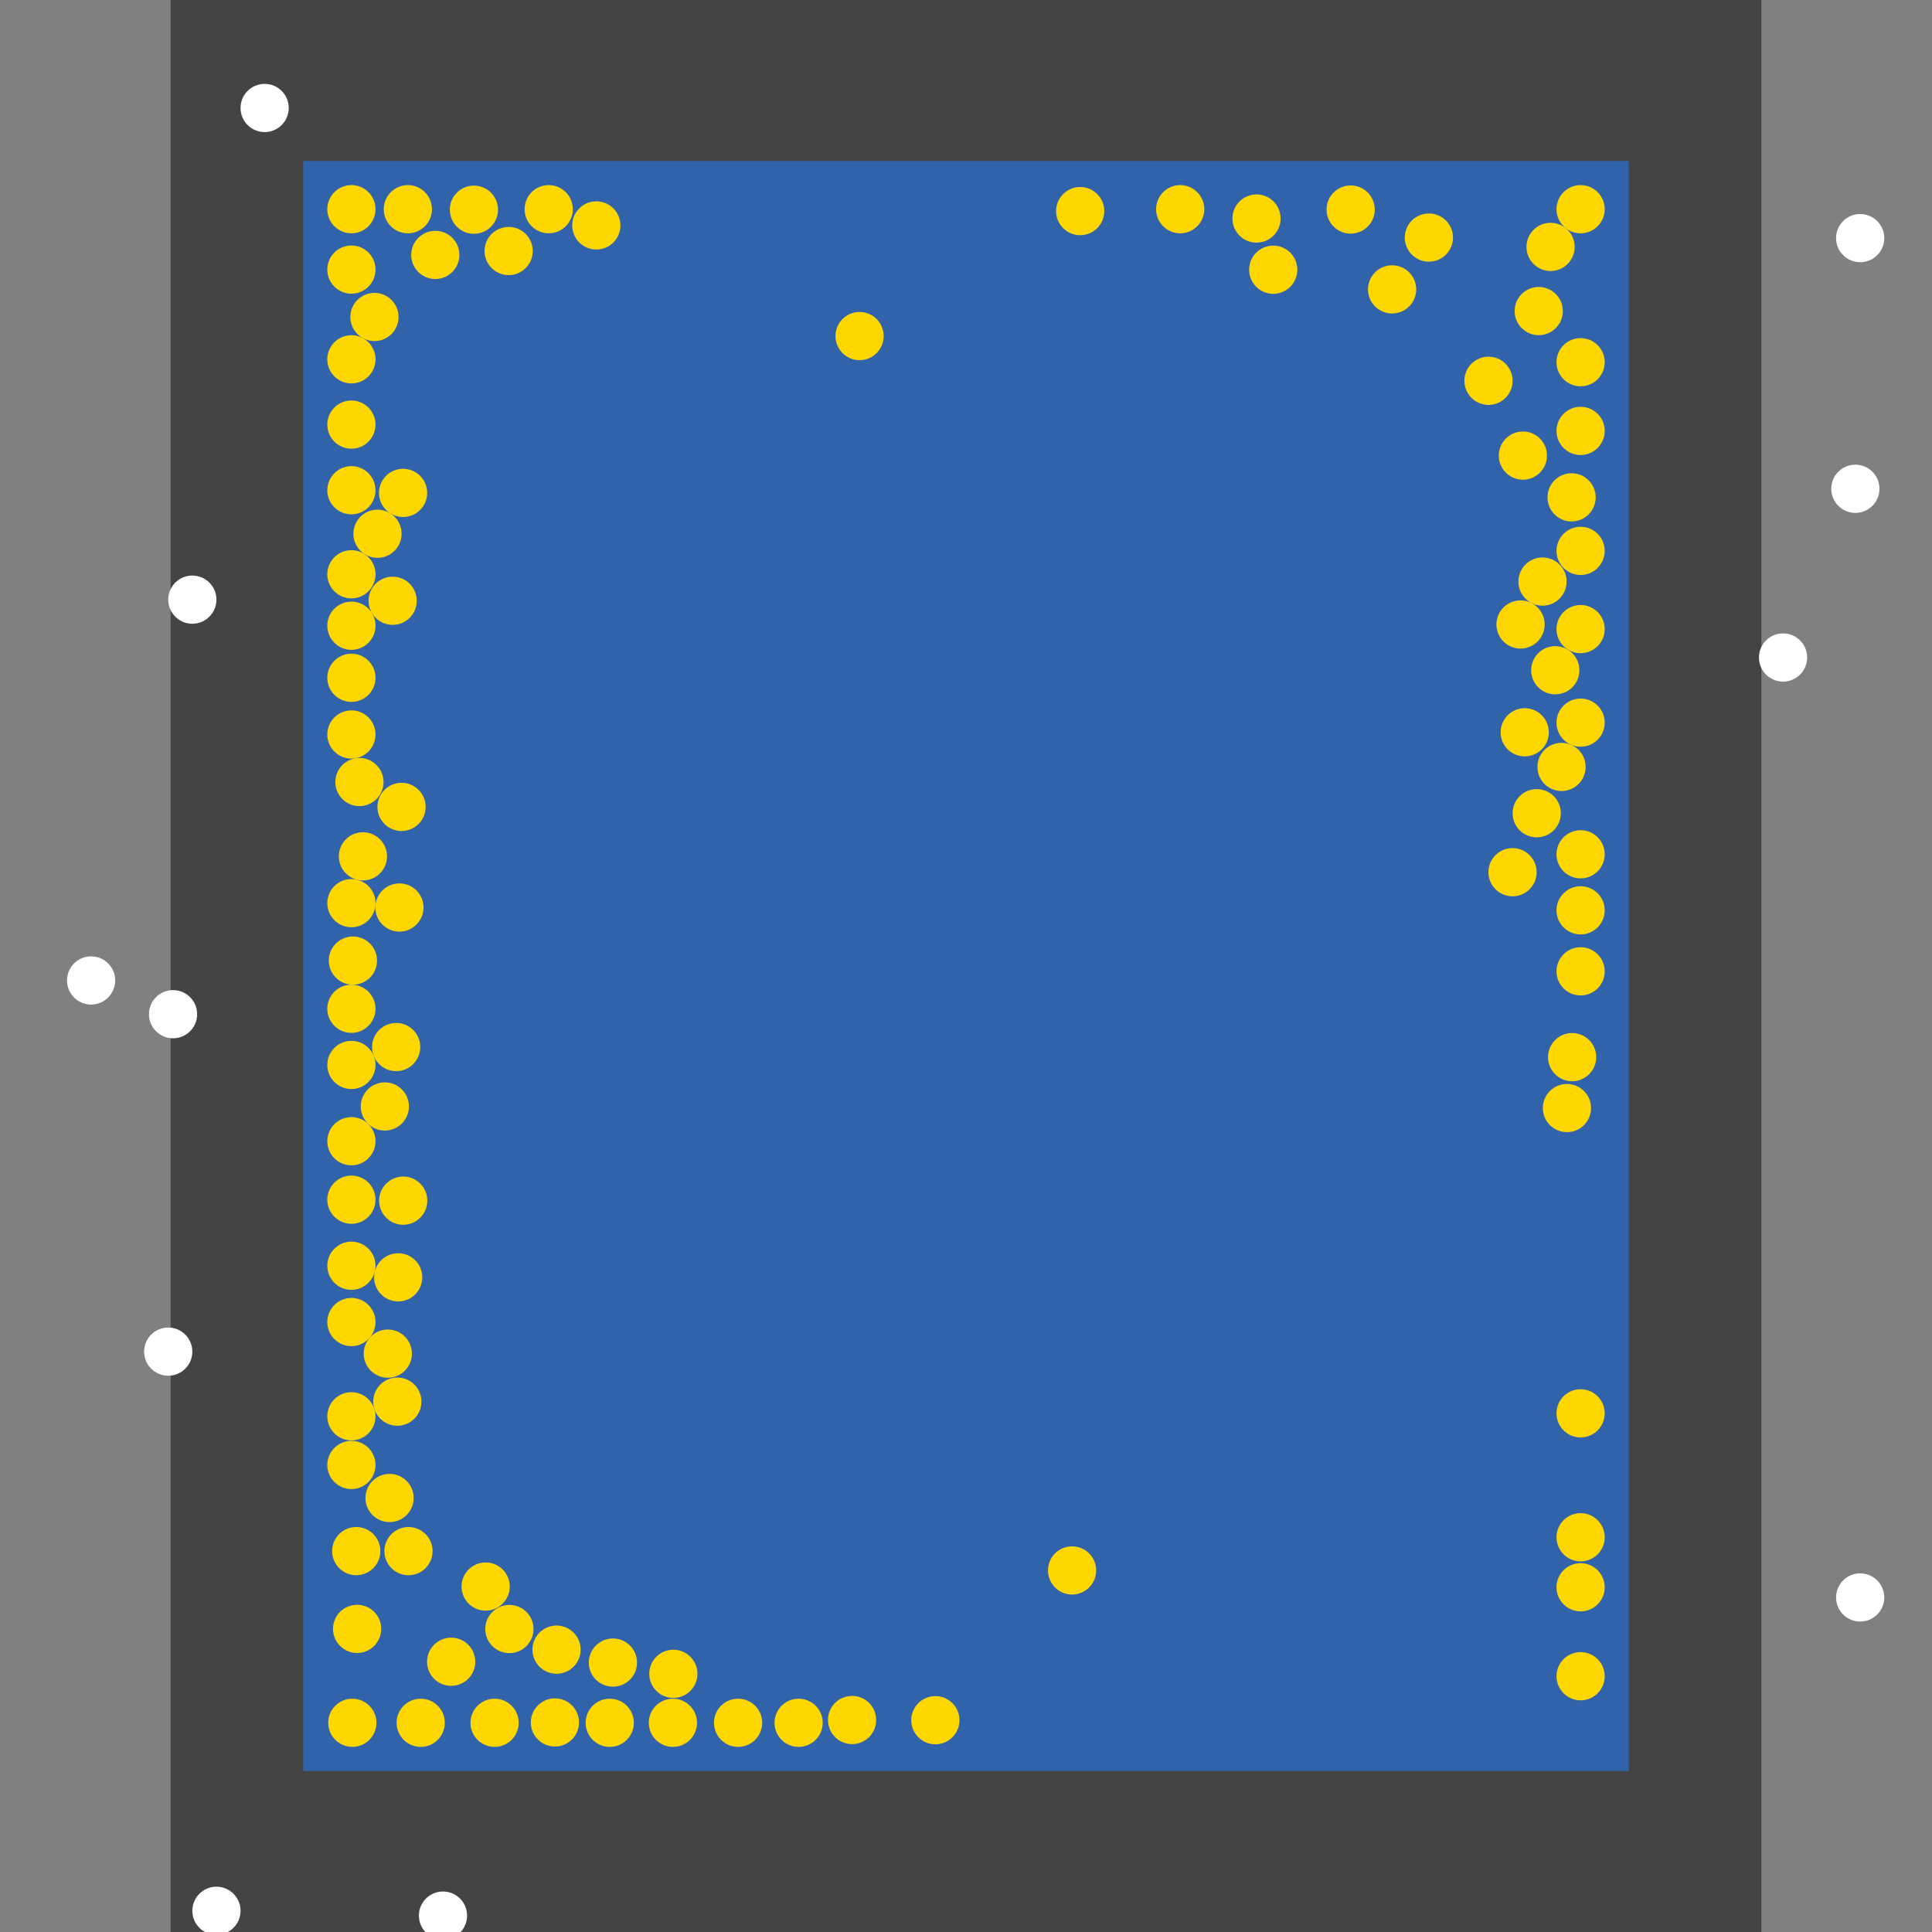 <?xml version="1.0" encoding="UTF-8"?>
<svg xmlns="http://www.w3.org/2000/svg" xmlns:xlink="http://www.w3.org/1999/xlink" width="512pt" height="512pt" viewBox="0 0 512 512" version="1.1">
<rect x="0" y="0" width="512" height="512" fill="#808080" stroke="none"/>
<g id="surface91">
<path style=" stroke:none;fill-rule:nonzero;fill:rgb(26.7%,26.7%,26.7%);fill-opacity:1;" d="M 45.223 0 L 466.777 0 L 466.777 512 L 45.223 512 Z M 45.223 0 "/>
<path style=" stroke:none;fill-rule:nonzero;fill:rgb(19.2%,38.8%,66.7%);fill-opacity:1;" d="M 80.352 42.668 L 431.648 42.668 L 431.648 469.332 L 80.352 469.332 Z M 80.352 42.668 "/>
<path style=" stroke:none;fill-rule:nonzero;fill:rgb(100%,100%,100%);fill-opacity:1;" d="M 123.785 507.656 C 123.785 511.184 120.926 514.043 117.398 514.043 C 113.871 514.043 111.012 511.184 111.012 507.656 C 111.012 504.129 113.871 501.27 117.398 501.27 C 120.926 501.27 123.785 504.129 123.785 507.656 "/>
<path style=" stroke:none;fill-rule:nonzero;fill:rgb(100%,100%,100%);fill-opacity:1;" d="M 52.246 268.773 C 52.246 272.301 49.387 275.16 45.859 275.16 C 42.332 275.16 39.473 272.301 39.473 268.773 C 39.473 265.246 42.332 262.387 45.859 262.387 C 49.387 262.387 52.246 265.246 52.246 268.773 "/>
<path style=" stroke:none;fill-rule:nonzero;fill:rgb(100%,100%,100%);fill-opacity:1;" d="M 499.352 423.344 C 499.352 426.871 496.492 429.73 492.965 429.73 C 489.438 429.73 486.578 426.871 486.578 423.344 C 486.578 419.816 489.438 416.957 492.965 416.957 C 496.492 416.957 499.352 419.816 499.352 423.344 "/>
<path style=" stroke:none;fill-rule:nonzero;fill:rgb(100%,100%,100%);fill-opacity:1;" d="M 478.914 174.242 C 478.914 177.773 476.055 180.633 472.527 180.633 C 469 180.633 466.141 177.773 466.141 174.242 C 466.141 170.715 469 167.855 472.527 167.855 C 476.055 167.855 478.914 170.715 478.914 174.242 "/>
<path style=" stroke:none;fill-rule:nonzero;fill:rgb(100%,100%,100%);fill-opacity:1;" d="M 30.531 259.832 C 30.531 263.359 27.672 266.219 24.145 266.219 C 20.617 266.219 17.758 263.359 17.758 259.832 C 17.758 256.305 20.617 253.445 24.145 253.445 C 27.672 253.445 30.531 256.305 30.531 259.832 "/>
<path style=" stroke:none;fill-rule:nonzero;fill:rgb(100%,100%,100%);fill-opacity:1;" d="M 63.746 506.379 C 63.746 509.906 60.883 512.766 57.355 512.766 C 53.828 512.766 50.969 509.906 50.969 506.379 C 50.969 502.852 53.828 499.992 57.355 499.992 C 60.883 499.992 63.746 502.852 63.746 506.379 "/>
<path style=" stroke:none;fill-rule:nonzero;fill:rgb(100%,100%,100%);fill-opacity:1;" d="M 76.52 28.613 C 76.52 32.141 73.66 35.004 70.133 35.004 C 66.605 35.004 63.746 32.141 63.746 28.613 C 63.746 25.086 66.605 22.227 70.133 22.227 C 73.66 22.227 76.52 25.086 76.52 28.613 "/>
<path style=" stroke:none;fill-rule:nonzero;fill:rgb(100%,100%,100%);fill-opacity:1;" d="M 57.355 158.914 C 57.355 162.441 54.496 165.301 50.969 165.301 C 47.441 165.301 44.582 162.441 44.582 158.914 C 44.582 155.387 47.441 152.527 50.969 152.527 C 54.496 152.527 57.355 155.387 57.355 158.914 "/>
<path style=" stroke:none;fill-rule:nonzero;fill:rgb(100%,100%,100%);fill-opacity:1;" d="M 498.078 129.531 C 498.078 133.062 495.215 135.922 491.688 135.922 C 488.16 135.922 485.301 133.062 485.301 129.531 C 485.301 126.004 488.16 123.145 491.688 123.145 C 495.215 123.145 498.078 126.004 498.078 129.531 "/>
<path style=" stroke:none;fill-rule:nonzero;fill:rgb(100%,100%,100%);fill-opacity:1;" d="M 499.352 63.105 C 499.352 66.633 496.492 69.492 492.965 69.492 C 489.438 69.492 486.578 66.633 486.578 63.105 C 486.578 59.578 489.438 56.719 492.965 56.719 C 496.492 56.719 499.352 59.578 499.352 63.105 "/>
<path style=" stroke:none;fill-rule:nonzero;fill:rgb(100%,100%,100%);fill-opacity:1;" d="M 50.969 358.195 C 50.969 361.723 48.109 364.582 44.582 364.582 C 41.055 364.582 38.195 361.723 38.195 358.195 C 38.195 354.668 41.055 351.809 44.582 351.809 C 48.109 351.809 50.969 354.668 50.969 358.195 "/>
<path style=" stroke:none;fill-rule:nonzero;fill:rgb(100%,84.3%,0%);fill-opacity:1;" d="M 110.441 159.211 C 110.441 162.738 107.582 165.598 104.055 165.598 C 100.527 165.598 97.668 162.738 97.668 159.211 C 97.668 155.684 100.527 152.824 104.055 152.824 C 107.582 152.824 110.441 155.684 110.441 159.211 "/>
<path style=" stroke:none;fill-rule:nonzero;fill:rgb(100%,84.3%,0%);fill-opacity:1;" d="M 111.684 371.449 C 111.684 374.977 108.824 377.836 105.297 377.836 C 101.77 377.836 98.91 374.977 98.91 371.449 C 98.91 367.922 101.77 365.062 105.297 365.062 C 108.824 365.062 111.684 367.922 111.684 371.449 "/>
<path style=" stroke:none;fill-rule:nonzero;fill:rgb(100%,84.3%,0%);fill-opacity:1;" d="M 114.473 55.441 C 114.473 58.969 111.613 61.828 108.086 61.828 C 104.559 61.828 101.699 58.969 101.699 55.441 C 101.699 51.914 104.559 49.055 108.086 49.055 C 111.613 49.055 114.473 51.914 114.473 55.441 "/>
<path style=" stroke:none;fill-rule:nonzero;fill:rgb(100%,84.3%,0%);fill-opacity:1;" d="M 111.375 277.48 C 111.375 281.008 108.516 283.867 104.988 283.867 C 101.461 283.867 98.602 281.008 98.602 277.48 C 98.602 273.953 101.461 271.094 104.988 271.094 C 108.516 271.094 111.375 273.953 111.375 277.48 "/>
<path style=" stroke:none;fill-rule:nonzero;fill:rgb(100%,84.3%,0%);fill-opacity:1;" d="M 425.262 191.512 C 425.262 195.039 422.402 197.898 418.875 197.898 C 415.348 197.898 412.488 195.039 412.488 191.512 C 412.488 187.984 415.348 185.125 418.875 185.125 C 422.402 185.125 425.262 187.984 425.262 191.512 "/>
<path style=" stroke:none;fill-rule:nonzero;fill:rgb(100%,84.3%,0%);fill-opacity:1;" d="M 99.512 335.434 C 99.512 338.961 96.652 341.82 93.125 341.82 C 89.598 341.82 86.738 338.961 86.738 335.434 C 86.738 331.906 89.598 329.047 93.125 329.047 C 96.652 329.047 99.512 331.906 99.512 335.434 "/>
<path style=" stroke:none;fill-rule:nonzero;fill:rgb(100%,84.3%,0%);fill-opacity:1;" d="M 375.309 76.691 C 375.309 80.219 372.449 83.078 368.922 83.078 C 365.391 83.078 362.531 80.219 362.531 76.691 C 362.531 73.164 365.391 70.305 368.922 70.305 C 372.449 70.305 375.309 73.164 375.309 76.691 "/>
<path style=" stroke:none;fill-rule:nonzero;fill:rgb(100%,84.3%,0%);fill-opacity:1;" d="M 319.148 55.441 C 319.148 58.969 316.289 61.828 312.762 61.828 C 309.234 61.828 306.375 58.969 306.375 55.441 C 306.375 51.914 309.234 49.055 312.762 49.055 C 316.289 49.055 319.148 51.914 319.148 55.441 "/>
<path style=" stroke:none;fill-rule:nonzero;fill:rgb(100%,84.3%,0%);fill-opacity:1;" d="M 112.238 240.504 C 112.238 244.031 109.379 246.891 105.852 246.891 C 102.324 246.891 99.465 244.031 99.465 240.504 C 99.465 236.977 102.324 234.117 105.852 234.117 C 109.379 234.117 112.238 236.977 112.238 240.504 "/>
<path style=" stroke:none;fill-rule:nonzero;fill:rgb(100%,84.3%,0%);fill-opacity:1;" d="M 184.828 443.578 C 184.828 447.109 181.969 449.969 178.441 449.969 C 174.914 449.969 172.055 447.109 172.055 443.578 C 172.055 440.051 174.914 437.191 178.441 437.191 C 181.969 437.191 184.828 440.051 184.828 443.578 "/>
<path style=" stroke:none;fill-rule:nonzero;fill:rgb(100%,84.3%,0%);fill-opacity:1;" d="M 422.875 131.805 C 422.875 135.332 420.016 138.191 416.488 138.191 C 412.961 138.191 410.102 135.332 410.102 131.805 C 410.102 128.277 412.961 125.418 416.488 125.418 C 420.016 125.418 422.875 128.277 422.875 131.805 "/>
<path style=" stroke:none;fill-rule:nonzero;fill:rgb(100%,84.3%,0%);fill-opacity:1;" d="M 153.875 437.176 C 153.875 440.703 151.016 443.562 147.488 443.562 C 143.961 443.562 141.102 440.703 141.102 437.176 C 141.102 433.648 143.961 430.789 147.488 430.789 C 151.016 430.789 153.875 433.648 153.875 437.176 "/>
<path style=" stroke:none;fill-rule:nonzero;fill:rgb(100%,84.3%,0%);fill-opacity:1;" d="M 167.977 456.559 C 167.977 460.086 165.117 462.945 161.59 462.945 C 158.062 462.945 155.203 460.086 155.203 456.559 C 155.203 453.031 158.062 450.172 161.59 450.172 C 165.117 450.172 167.977 453.031 167.977 456.559 "/>
<path style=" stroke:none;fill-rule:nonzero;fill:rgb(100%,84.3%,0%);fill-opacity:1;" d="M 232.195 455.82 C 232.195 459.348 229.336 462.207 225.809 462.207 C 222.281 462.207 219.422 459.348 219.422 455.82 C 219.422 452.293 222.281 449.434 225.809 449.434 C 229.336 449.434 232.195 452.293 232.195 455.82 "/>
<path style=" stroke:none;fill-rule:nonzero;fill:rgb(100%,84.3%,0%);fill-opacity:1;" d="M 418.551 177.625 C 418.551 181.152 415.691 184.012 412.164 184.012 C 408.637 184.012 405.777 181.152 405.777 177.625 C 405.777 174.098 408.637 171.238 412.164 171.238 C 415.691 171.238 418.551 174.098 418.551 177.625 "/>
<path style=" stroke:none;fill-rule:nonzero;fill:rgb(100%,84.3%,0%);fill-opacity:1;" d="M 415.164 154.121 C 415.164 157.652 412.305 160.512 408.777 160.512 C 405.25 160.512 402.391 157.652 402.391 154.121 C 402.391 150.594 405.25 147.734 408.777 147.734 C 412.305 147.734 415.164 150.594 415.164 154.121 "/>
<path style=" stroke:none;fill-rule:nonzero;fill:rgb(100%,84.3%,0%);fill-opacity:1;" d="M 101.023 431.672 C 101.023 435.199 98.164 438.059 94.637 438.059 C 91.109 438.059 88.25 435.199 88.25 431.672 C 88.25 428.145 91.109 425.285 94.637 425.285 C 98.164 425.285 101.023 428.145 101.023 431.672 "/>
<path style=" stroke:none;fill-rule:nonzero;fill:rgb(100%,84.3%,0%);fill-opacity:1;" d="M 99.512 375.332 C 99.512 378.859 96.652 381.719 93.125 381.719 C 89.598 381.719 86.738 378.859 86.738 375.332 C 86.738 371.805 89.598 368.945 93.125 368.945 C 96.652 368.945 99.512 371.805 99.512 375.332 "/>
<path style=" stroke:none;fill-rule:nonzero;fill:rgb(100%,84.3%,0%);fill-opacity:1;" d="M 141.184 66.523 C 141.184 70.051 138.324 72.91 134.797 72.91 C 131.27 72.91 128.41 70.051 128.41 66.523 C 128.41 62.996 131.27 60.137 134.797 60.137 C 138.324 60.137 141.184 62.996 141.184 66.523 "/>
<path style=" stroke:none;fill-rule:nonzero;fill:rgb(100%,84.3%,0%);fill-opacity:1;" d="M 425.262 374.547 C 425.262 378.074 422.402 380.934 418.875 380.934 C 415.348 380.934 412.488 378.074 412.488 374.547 C 412.488 371.02 415.348 368.16 418.875 368.16 C 422.402 368.16 425.262 371.02 425.262 374.547 "/>
<path style=" stroke:none;fill-rule:nonzero;fill:rgb(100%,84.3%,0%);fill-opacity:1;" d="M 99.512 112.523 C 99.512 116.051 96.652 118.914 93.125 118.914 C 89.598 118.914 86.738 116.051 86.738 112.523 C 86.738 108.996 89.598 106.137 93.125 106.137 C 96.652 106.137 99.512 108.996 99.512 112.523 "/>
<path style=" stroke:none;fill-rule:nonzero;fill:rgb(100%,84.3%,0%);fill-opacity:1;" d="M 113.242 318.188 C 113.242 321.715 110.383 324.574 106.855 324.574 C 103.328 324.574 100.469 321.715 100.469 318.188 C 100.469 314.66 103.328 311.801 106.855 311.801 C 110.383 311.801 113.242 314.66 113.242 318.188 "/>
<path style=" stroke:none;fill-rule:nonzero;fill:rgb(100%,84.3%,0%);fill-opacity:1;" d="M 151.801 55.441 C 151.801 58.969 148.941 61.828 145.414 61.828 C 141.887 61.828 139.027 58.969 139.027 55.441 C 139.027 51.914 141.887 49.055 145.414 49.055 C 148.941 49.055 151.801 51.914 151.801 55.441 "/>
<path style=" stroke:none;fill-rule:nonzero;fill:rgb(100%,84.3%,0%);fill-opacity:1;" d="M 109.625 396.984 C 109.625 400.512 106.766 403.371 103.238 403.371 C 99.711 403.371 96.852 400.512 96.852 396.984 C 96.852 393.457 99.711 390.598 103.238 390.598 C 106.766 390.598 109.625 393.457 109.625 396.984 "/>
<path style=" stroke:none;fill-rule:nonzero;fill:rgb(100%,84.3%,0%);fill-opacity:1;" d="M 410.457 194.066 C 410.457 197.594 407.594 200.453 404.066 200.453 C 400.539 200.453 397.68 197.594 397.68 194.066 C 397.68 190.539 400.539 187.68 404.066 187.68 C 407.594 187.68 410.457 190.539 410.457 194.066 "/>
<path style=" stroke:none;fill-rule:nonzero;fill:rgb(100%,84.3%,0%);fill-opacity:1;" d="M 425.262 241.246 C 425.262 244.773 422.402 247.633 418.875 247.633 C 415.348 247.633 412.488 244.773 412.488 241.246 C 412.488 237.719 415.348 234.859 418.875 234.859 C 422.402 234.859 425.262 237.719 425.262 241.246 "/>
<path style=" stroke:none;fill-rule:nonzero;fill:rgb(100%,84.3%,0%);fill-opacity:1;" d="M 343.809 71.48 C 343.809 75.008 340.949 77.867 337.422 77.867 C 333.895 77.867 331.035 75.008 331.035 71.48 C 331.035 67.953 333.895 65.09 337.422 65.09 C 340.949 65.09 343.809 67.953 343.809 71.48 "/>
<path style=" stroke:none;fill-rule:nonzero;fill:rgb(100%,84.3%,0%);fill-opacity:1;" d="M 425.262 55.441 C 425.262 58.969 422.402 61.828 418.875 61.828 C 415.348 61.828 412.488 58.969 412.488 55.441 C 412.488 51.914 415.348 49.055 418.875 49.055 C 422.402 49.055 425.262 51.914 425.262 55.441 "/>
<path style=" stroke:none;fill-rule:nonzero;fill:rgb(100%,84.3%,0%);fill-opacity:1;" d="M 339.375 57.91 C 339.375 61.441 336.516 64.301 332.988 64.301 C 329.461 64.301 326.602 61.441 326.602 57.91 C 326.602 54.383 329.461 51.523 332.988 51.523 C 336.516 51.523 339.375 54.383 339.375 57.91 "/>
<path style=" stroke:none;fill-rule:nonzero;fill:rgb(100%,84.3%,0%);fill-opacity:1;" d="M 425.262 407.391 C 425.262 410.918 422.402 413.777 418.875 413.777 C 415.348 413.777 412.488 410.918 412.488 407.391 C 412.488 403.863 415.348 401.004 418.875 401.004 C 422.402 401.004 425.262 403.863 425.262 407.391 "/>
<path style=" stroke:none;fill-rule:nonzero;fill:rgb(100%,84.3%,0%);fill-opacity:1;" d="M 99.512 71.441 C 99.512 74.969 96.652 77.828 93.125 77.828 C 89.598 77.828 86.738 74.969 86.738 71.441 C 86.738 67.914 89.598 65.055 93.125 65.055 C 96.652 65.055 99.512 67.914 99.512 71.441 "/>
<path style=" stroke:none;fill-rule:nonzero;fill:rgb(100%,84.3%,0%);fill-opacity:1;" d="M 102.566 226.938 C 102.566 230.465 99.707 233.324 96.18 233.324 C 92.652 233.324 89.793 230.465 89.793 226.938 C 89.793 223.41 92.652 220.551 96.18 220.551 C 99.707 220.551 102.566 223.41 102.566 226.938 "/>
<path style=" stroke:none;fill-rule:nonzero;fill:rgb(100%,84.3%,0%);fill-opacity:1;" d="M 153.441 456.465 C 153.441 459.992 150.582 462.852 147.055 462.852 C 143.527 462.852 140.668 459.992 140.668 456.465 C 140.668 452.938 143.527 450.078 147.055 450.078 C 150.582 450.078 153.441 452.938 153.441 456.465 "/>
<path style=" stroke:none;fill-rule:nonzero;fill:rgb(100%,84.3%,0%);fill-opacity:1;" d="M 99.512 350.355 C 99.512 353.883 96.652 356.742 93.125 356.742 C 89.598 356.742 86.738 353.883 86.738 350.355 C 86.738 346.828 89.598 343.969 93.125 343.969 C 96.652 343.969 99.512 346.828 99.512 350.355 "/>
<path style=" stroke:none;fill-rule:nonzero;fill:rgb(100%,84.3%,0%);fill-opacity:1;" d="M 99.512 129.922 C 99.512 133.449 96.652 136.309 93.125 136.309 C 89.598 136.309 86.738 133.449 86.738 129.922 C 86.738 126.395 89.598 123.535 93.125 123.535 C 96.652 123.535 99.512 126.395 99.512 129.922 "/>
<path style=" stroke:none;fill-rule:nonzero;fill:rgb(100%,84.3%,0%);fill-opacity:1;" d="M 99.512 317.934 C 99.512 321.461 96.652 324.32 93.125 324.32 C 89.598 324.32 86.738 321.461 86.738 317.934 C 86.738 314.406 89.598 311.543 93.125 311.543 C 96.652 311.543 99.512 314.406 99.512 317.934 "/>
<path style=" stroke:none;fill-rule:nonzero;fill:rgb(100%,84.3%,0%);fill-opacity:1;" d="M 425.262 95.988 C 425.262 99.516 422.402 102.375 418.875 102.375 C 415.348 102.375 412.488 99.516 412.488 95.988 C 412.488 92.461 415.348 89.602 418.875 89.602 C 422.402 89.602 425.262 92.461 425.262 95.988 "/>
<path style=" stroke:none;fill-rule:nonzero;fill:rgb(100%,84.3%,0%);fill-opacity:1;" d="M 290.5 416.184 C 290.5 419.711 287.641 422.57 284.113 422.57 C 280.586 422.57 277.727 419.711 277.727 416.184 C 277.727 412.656 280.586 409.797 284.113 409.797 C 287.641 409.797 290.5 412.656 290.5 416.184 "/>
<path style=" stroke:none;fill-rule:nonzero;fill:rgb(100%,84.3%,0%);fill-opacity:1;" d="M 125.949 440.383 C 125.949 443.91 123.09 446.77 119.562 446.77 C 116.035 446.77 113.176 443.91 113.176 440.383 C 113.176 436.852 116.035 433.992 119.562 433.992 C 123.09 433.992 125.949 436.852 125.949 440.383 "/>
<path style=" stroke:none;fill-rule:nonzero;fill:rgb(100%,84.3%,0%);fill-opacity:1;" d="M 234.184 89.062 C 234.184 92.59 231.324 95.449 227.797 95.449 C 224.27 95.449 221.41 92.59 221.41 89.062 C 221.41 85.535 224.27 82.676 227.797 82.676 C 231.324 82.676 234.184 85.535 234.184 89.062 "/>
<path style=" stroke:none;fill-rule:nonzero;fill:rgb(100%,84.3%,0%);fill-opacity:1;" d="M 168.816 440.602 C 168.816 444.129 165.957 446.988 162.43 446.988 C 158.902 446.988 156.043 444.129 156.043 440.602 C 156.043 437.074 158.902 434.211 162.43 434.211 C 165.957 434.211 168.816 437.074 168.816 440.602 "/>
<path style=" stroke:none;fill-rule:nonzero;fill:rgb(100%,84.3%,0%);fill-opacity:1;" d="M 99.914 254.566 C 99.914 258.094 97.051 260.957 93.523 260.957 C 89.996 260.957 87.137 258.094 87.137 254.566 C 87.137 251.039 89.996 248.18 93.523 248.18 C 97.051 248.18 99.914 251.039 99.914 254.566 "/>
<path style=" stroke:none;fill-rule:nonzero;fill:rgb(100%,84.3%,0%);fill-opacity:1;" d="M 111.91 338.508 C 111.91 342.035 109.051 344.895 105.523 344.895 C 101.996 344.895 99.137 342.035 99.137 338.508 C 99.137 334.98 101.996 332.121 105.523 332.121 C 109.051 332.121 111.91 334.98 111.91 338.508 "/>
<path style=" stroke:none;fill-rule:nonzero;fill:rgb(100%,84.3%,0%);fill-opacity:1;" d="M 108.371 293.223 C 108.371 296.75 105.512 299.609 101.984 299.609 C 98.457 299.609 95.598 296.75 95.598 293.223 C 95.598 289.695 98.457 286.836 101.984 286.836 C 105.512 286.836 108.371 289.695 108.371 293.223 "/>
<path style=" stroke:none;fill-rule:nonzero;fill:rgb(100%,84.3%,0%);fill-opacity:1;" d="M 99.512 95.227 C 99.512 98.754 96.652 101.613 93.125 101.613 C 89.598 101.613 86.738 98.754 86.738 95.227 C 86.738 91.699 89.598 88.836 93.125 88.836 C 96.652 88.836 99.512 91.699 99.512 95.227 "/>
<path style=" stroke:none;fill-rule:nonzero;fill:rgb(100%,84.3%,0%);fill-opacity:1;" d="M 409.969 120.738 C 409.969 124.266 407.109 127.125 403.582 127.125 C 400.055 127.125 397.195 124.266 397.195 120.738 C 397.195 117.211 400.055 114.352 403.582 114.352 C 407.109 114.352 409.969 117.211 409.969 120.738 "/>
<path style=" stroke:none;fill-rule:nonzero;fill:rgb(100%,84.3%,0%);fill-opacity:1;" d="M 141.383 431.707 C 141.383 435.234 138.523 438.094 134.992 438.094 C 131.465 438.094 128.605 435.234 128.605 431.707 C 128.605 428.18 131.465 425.32 134.992 425.32 C 138.523 425.32 141.383 428.18 141.383 431.707 "/>
<path style=" stroke:none;fill-rule:nonzero;fill:rgb(100%,84.3%,0%);fill-opacity:1;" d="M 409.344 165.492 C 409.344 169.023 406.484 171.883 402.957 171.883 C 399.43 171.883 396.57 169.023 396.57 165.492 C 396.57 161.965 399.43 159.105 402.957 159.105 C 406.484 159.105 409.344 161.965 409.344 165.492 "/>
<path style=" stroke:none;fill-rule:nonzero;fill:rgb(100%,84.3%,0%);fill-opacity:1;" d="M 254.27 455.871 C 254.27 459.398 251.41 462.258 247.883 462.258 C 244.352 462.258 241.492 459.398 241.492 455.871 C 241.492 452.344 244.352 449.484 247.883 449.484 C 251.41 449.484 254.27 452.344 254.27 455.871 "/>
<path style=" stroke:none;fill-rule:nonzero;fill:rgb(100%,84.3%,0%);fill-opacity:1;" d="M 101.641 207.246 C 101.641 210.773 98.781 213.633 95.254 213.633 C 91.727 213.633 88.867 210.773 88.867 207.246 C 88.867 203.719 91.727 200.859 95.254 200.859 C 98.781 200.859 101.641 203.719 101.641 207.246 "/>
<path style=" stroke:none;fill-rule:nonzero;fill:rgb(100%,84.3%,0%);fill-opacity:1;" d="M 117.879 456.559 C 117.879 460.086 115.02 462.945 111.492 462.945 C 107.965 462.945 105.105 460.086 105.105 456.559 C 105.105 453.031 107.965 450.172 111.492 450.172 C 115.02 450.172 117.879 453.031 117.879 456.559 "/>
<path style=" stroke:none;fill-rule:nonzero;fill:rgb(100%,84.3%,0%);fill-opacity:1;" d="M 106.426 141.449 C 106.426 144.977 103.566 147.836 100.039 147.836 C 96.512 147.836 93.652 144.977 93.652 141.449 C 93.652 137.922 96.512 135.062 100.039 135.062 C 103.566 135.062 106.426 137.922 106.426 141.449 "/>
<path style=" stroke:none;fill-rule:nonzero;fill:rgb(100%,84.3%,0%);fill-opacity:1;" d="M 100.797 411.062 C 100.797 414.59 97.938 417.449 94.406 417.449 C 90.879 417.449 88.02 414.59 88.02 411.062 C 88.02 407.535 90.879 404.676 94.406 404.676 C 97.938 404.676 100.797 407.535 100.797 411.062 "/>
<path style=" stroke:none;fill-rule:nonzero;fill:rgb(100%,84.3%,0%);fill-opacity:1;" d="M 425.262 166.719 C 425.262 170.246 422.402 173.105 418.875 173.105 C 415.348 173.105 412.488 170.246 412.488 166.719 C 412.488 163.191 415.348 160.332 418.875 160.332 C 422.402 160.332 425.262 163.191 425.262 166.719 "/>
<path style=" stroke:none;fill-rule:nonzero;fill:rgb(100%,84.3%,0%);fill-opacity:1;" d="M 109.16 358.73 C 109.16 362.258 106.301 365.117 102.773 365.117 C 99.246 365.117 96.387 362.258 96.387 358.73 C 96.387 355.203 99.246 352.34 102.773 352.34 C 106.301 352.34 109.16 355.203 109.16 358.73 "/>
<path style=" stroke:none;fill-rule:nonzero;fill:rgb(100%,84.3%,0%);fill-opacity:1;" d="M 414.164 82.434 C 414.164 85.961 411.305 88.82 407.777 88.82 C 404.25 88.82 401.391 85.961 401.391 82.434 C 401.391 78.906 404.25 76.047 407.777 76.047 C 411.305 76.047 414.164 78.906 414.164 82.434 "/>
<path style=" stroke:none;fill-rule:nonzero;fill:rgb(100%,84.3%,0%);fill-opacity:1;" d="M 413.633 215.516 C 413.633 219.043 410.773 221.902 407.242 221.902 C 403.715 221.902 400.855 219.043 400.855 215.516 C 400.855 211.988 403.715 209.125 407.242 209.125 C 410.773 209.125 413.633 211.988 413.633 215.516 "/>
<path style=" stroke:none;fill-rule:nonzero;fill:rgb(100%,84.3%,0%);fill-opacity:1;" d="M 99.512 55.441 C 99.512 58.969 96.652 61.828 93.125 61.828 C 89.598 61.828 86.738 58.969 86.738 55.441 C 86.738 51.914 89.598 49.055 93.125 49.055 C 96.652 49.055 99.512 51.914 99.512 55.441 "/>
<path style=" stroke:none;fill-rule:nonzero;fill:rgb(100%,84.3%,0%);fill-opacity:1;" d="M 423.016 280.152 C 423.016 283.68 420.156 286.539 416.629 286.539 C 413.102 286.539 410.242 283.68 410.242 280.152 C 410.242 276.625 413.102 273.766 416.629 273.766 C 420.156 273.766 423.016 276.625 423.016 280.152 "/>
<path style=" stroke:none;fill-rule:nonzero;fill:rgb(100%,84.3%,0%);fill-opacity:1;" d="M 137.457 456.559 C 137.457 460.086 134.598 462.945 131.07 462.945 C 127.543 462.945 124.684 460.086 124.684 456.559 C 124.684 453.031 127.543 450.172 131.07 450.172 C 134.598 450.172 137.457 453.031 137.457 456.559 "/>
<path style=" stroke:none;fill-rule:nonzero;fill:rgb(100%,84.3%,0%);fill-opacity:1;" d="M 425.262 114.191 C 425.262 117.719 422.402 120.582 418.875 120.582 C 415.348 120.582 412.488 117.719 412.488 114.191 C 412.488 110.664 415.348 107.805 418.875 107.805 C 422.402 107.805 425.262 110.664 425.262 114.191 "/>
<path style=" stroke:none;fill-rule:nonzero;fill:rgb(100%,84.3%,0%);fill-opacity:1;" d="M 99.512 179.621 C 99.512 183.148 96.652 186.008 93.125 186.008 C 89.598 186.008 86.738 183.148 86.738 179.621 C 86.738 176.094 89.598 173.234 93.125 173.234 C 96.652 173.234 99.512 176.094 99.512 179.621 "/>
<path style=" stroke:none;fill-rule:nonzero;fill:rgb(100%,84.3%,0%);fill-opacity:1;" d="M 425.262 444.215 C 425.262 447.742 422.402 450.602 418.875 450.602 C 415.348 450.602 412.488 447.742 412.488 444.215 C 412.488 440.684 415.348 437.824 418.875 437.824 C 422.402 437.824 425.262 440.684 425.262 444.215 "/>
<path style=" stroke:none;fill-rule:nonzero;fill:rgb(100%,84.3%,0%);fill-opacity:1;" d="M 421.645 293.645 C 421.645 297.172 418.785 300.031 415.258 300.031 C 411.727 300.031 408.867 297.172 408.867 293.645 C 408.867 290.117 411.727 287.258 415.258 287.258 C 418.785 287.258 421.645 290.117 421.645 293.645 "/>
<path style=" stroke:none;fill-rule:nonzero;fill:rgb(100%,84.3%,0%);fill-opacity:1;" d="M 99.512 152.191 C 99.512 155.719 96.652 158.578 93.125 158.578 C 89.598 158.578 86.738 155.719 86.738 152.191 C 86.738 148.664 89.598 145.805 93.125 145.805 C 96.652 145.805 99.512 148.664 99.512 152.191 "/>
<path style=" stroke:none;fill-rule:nonzero;fill:rgb(100%,84.3%,0%);fill-opacity:1;" d="M 364.324 55.531 C 364.324 59.059 361.465 61.918 357.938 61.918 C 354.41 61.918 351.551 59.059 351.551 55.531 C 351.551 52.004 354.41 49.145 357.938 49.145 C 361.465 49.145 364.324 52.004 364.324 55.531 "/>
<path style=" stroke:none;fill-rule:nonzero;fill:rgb(100%,84.3%,0%);fill-opacity:1;" d="M 99.516 239.344 C 99.516 242.871 96.656 245.73 93.129 245.73 C 89.602 245.73 86.742 242.871 86.742 239.344 C 86.742 235.816 89.602 232.957 93.129 232.957 C 96.656 232.957 99.516 235.816 99.516 239.344 "/>
<path style=" stroke:none;fill-rule:nonzero;fill:rgb(100%,84.3%,0%);fill-opacity:1;" d="M 99.512 302.434 C 99.512 305.961 96.652 308.82 93.125 308.82 C 89.598 308.82 86.738 305.961 86.738 302.434 C 86.738 298.906 89.598 296.047 93.125 296.047 C 96.652 296.047 99.512 298.906 99.512 302.434 "/>
<path style=" stroke:none;fill-rule:nonzero;fill:rgb(100%,84.3%,0%);fill-opacity:1;" d="M 99.512 194.648 C 99.512 198.176 96.652 201.035 93.125 201.035 C 89.598 201.035 86.738 198.176 86.738 194.648 C 86.738 191.121 89.598 188.262 93.125 188.262 C 96.652 188.262 99.512 191.121 99.512 194.648 "/>
<path style=" stroke:none;fill-rule:nonzero;fill:rgb(100%,84.3%,0%);fill-opacity:1;" d="M 105.621 84.004 C 105.621 87.531 102.758 90.391 99.23 90.391 C 95.703 90.391 92.844 87.531 92.844 84.004 C 92.844 80.477 95.703 77.617 99.23 77.617 C 102.758 77.617 105.621 80.477 105.621 84.004 "/>
<path style=" stroke:none;fill-rule:nonzero;fill:rgb(100%,84.3%,0%);fill-opacity:1;" d="M 113.207 130.621 C 113.207 134.148 110.344 137.008 106.816 137.008 C 103.289 137.008 100.43 134.148 100.43 130.621 C 100.43 127.094 103.289 124.234 106.816 124.234 C 110.344 124.234 113.207 127.094 113.207 130.621 "/>
<path style=" stroke:none;fill-rule:nonzero;fill:rgb(100%,84.3%,0%);fill-opacity:1;" d="M 400.855 100.914 C 400.855 104.445 397.996 107.305 394.469 107.305 C 390.938 107.305 388.078 104.445 388.078 100.914 C 388.078 97.387 390.938 94.527 394.469 94.527 C 397.996 94.527 400.855 97.387 400.855 100.914 "/>
<path style=" stroke:none;fill-rule:nonzero;fill:rgb(100%,84.3%,0%);fill-opacity:1;" d="M 425.262 420.645 C 425.262 424.172 422.402 427.031 418.875 427.031 C 415.348 427.031 412.488 424.172 412.488 420.645 C 412.488 417.117 415.348 414.258 418.875 414.258 C 422.402 414.258 425.262 417.117 425.262 420.645 "/>
<path style=" stroke:none;fill-rule:nonzero;fill:rgb(100%,84.3%,0%);fill-opacity:1;" d="M 131.98 55.574 C 131.98 59.102 129.121 61.961 125.594 61.961 C 122.066 61.961 119.207 59.102 119.207 55.574 C 119.207 52.047 122.066 49.188 125.594 49.188 C 129.121 49.188 131.98 52.047 131.98 55.574 "/>
<path style=" stroke:none;fill-rule:nonzero;fill:rgb(100%,84.3%,0%);fill-opacity:1;" d="M 99.512 165.82 C 99.512 169.348 96.652 172.211 93.125 172.211 C 89.598 172.211 86.738 169.348 86.738 165.82 C 86.738 162.293 89.598 159.434 93.125 159.434 C 96.652 159.434 99.512 162.293 99.512 165.82 "/>
<path style=" stroke:none;fill-rule:nonzero;fill:rgb(100%,84.3%,0%);fill-opacity:1;" d="M 425.262 226.398 C 425.262 229.926 422.402 232.785 418.875 232.785 C 415.348 232.785 412.488 229.926 412.488 226.398 C 412.488 222.871 415.348 220.012 418.875 220.012 C 422.402 220.012 425.262 222.871 425.262 226.398 "/>
<path style=" stroke:none;fill-rule:nonzero;fill:rgb(100%,84.3%,0%);fill-opacity:1;" d="M 201.988 456.559 C 201.988 460.086 199.129 462.945 195.602 462.945 C 192.074 462.945 189.215 460.086 189.215 456.559 C 189.215 453.031 192.074 450.172 195.602 450.172 C 199.129 450.172 201.988 453.031 201.988 456.559 "/>
<path style=" stroke:none;fill-rule:nonzero;fill:rgb(100%,84.3%,0%);fill-opacity:1;" d="M 184.715 456.559 C 184.715 460.086 181.855 462.945 178.324 462.945 C 174.797 462.945 171.938 460.086 171.938 456.559 C 171.938 453.031 174.797 450.172 178.324 450.172 C 181.855 450.172 184.715 453.031 184.715 456.559 "/>
<path style=" stroke:none;fill-rule:nonzero;fill:rgb(100%,84.3%,0%);fill-opacity:1;" d="M 420.211 203.246 C 420.211 206.773 417.352 209.633 413.824 209.633 C 410.297 209.633 407.438 206.773 407.438 203.246 C 407.438 199.719 410.297 196.859 413.824 196.859 C 417.352 196.859 420.211 199.719 420.211 203.246 "/>
<path style=" stroke:none;fill-rule:nonzero;fill:rgb(100%,84.3%,0%);fill-opacity:1;" d="M 99.758 456.559 C 99.758 460.086 96.898 462.945 93.371 462.945 C 89.844 462.945 86.984 460.086 86.984 456.559 C 86.984 453.031 89.844 450.172 93.371 450.172 C 96.898 450.172 99.758 453.031 99.758 456.559 "/>
<path style=" stroke:none;fill-rule:nonzero;fill:rgb(100%,84.3%,0%);fill-opacity:1;" d="M 99.512 267.336 C 99.512 270.863 96.652 273.723 93.125 273.723 C 89.598 273.723 86.738 270.863 86.738 267.336 C 86.738 263.809 89.598 260.949 93.125 260.949 C 96.652 260.949 99.512 263.809 99.512 267.336 "/>
<path style=" stroke:none;fill-rule:nonzero;fill:rgb(100%,84.3%,0%);fill-opacity:1;" d="M 417.305 65.434 C 417.305 68.961 414.445 71.82 410.914 71.82 C 407.387 71.82 404.527 68.961 404.527 65.434 C 404.527 61.906 407.387 59.047 410.914 59.047 C 414.445 59.047 417.305 61.906 417.305 65.434 "/>
<path style=" stroke:none;fill-rule:nonzero;fill:rgb(100%,84.3%,0%);fill-opacity:1;" d="M 114.641 411.066 C 114.641 414.594 111.781 417.453 108.254 417.453 C 104.727 417.453 101.867 414.594 101.867 411.066 C 101.867 407.539 104.727 404.68 108.254 404.68 C 111.781 404.68 114.641 407.539 114.641 411.066 "/>
<path style=" stroke:none;fill-rule:nonzero;fill:rgb(100%,84.3%,0%);fill-opacity:1;" d="M 135.09 420.449 C 135.09 423.98 132.23 426.84 128.699 426.84 C 125.172 426.84 122.312 423.98 122.312 420.449 C 122.312 416.922 125.172 414.062 128.699 414.062 C 132.23 414.062 135.09 416.922 135.09 420.449 "/>
<path style=" stroke:none;fill-rule:nonzero;fill:rgb(100%,84.3%,0%);fill-opacity:1;" d="M 385.059 62.965 C 385.059 66.492 382.199 69.352 378.672 69.352 C 375.141 69.352 372.281 66.492 372.281 62.965 C 372.281 59.434 375.141 56.574 378.672 56.574 C 382.199 56.574 385.059 59.434 385.059 62.965 "/>
<path style=" stroke:none;fill-rule:nonzero;fill:rgb(100%,84.3%,0%);fill-opacity:1;" d="M 218.027 456.559 C 218.027 460.086 215.168 462.945 211.641 462.945 C 208.113 462.945 205.254 460.086 205.254 456.559 C 205.254 453.031 208.113 450.172 211.641 450.172 C 215.168 450.172 218.027 453.031 218.027 456.559 "/>
<path style=" stroke:none;fill-rule:nonzero;fill:rgb(100%,84.3%,0%);fill-opacity:1;" d="M 121.746 67.559 C 121.746 71.086 118.887 73.945 115.359 73.945 C 111.832 73.945 108.973 71.086 108.973 67.559 C 108.973 64.031 111.832 61.172 115.359 61.172 C 118.887 61.172 121.746 64.031 121.746 67.559 "/>
<path style=" stroke:none;fill-rule:nonzero;fill:rgb(100%,84.3%,0%);fill-opacity:1;" d="M 99.512 282.219 C 99.512 285.746 96.652 288.605 93.125 288.605 C 89.598 288.605 86.738 285.746 86.738 282.219 C 86.738 278.691 89.598 275.832 93.125 275.832 C 96.652 275.832 99.512 278.691 99.512 282.219 "/>
<path style=" stroke:none;fill-rule:nonzero;fill:rgb(100%,84.3%,0%);fill-opacity:1;" d="M 425.262 257.41 C 425.262 260.941 422.402 263.801 418.875 263.801 C 415.348 263.801 412.488 260.941 412.488 257.41 C 412.488 253.883 415.348 251.023 418.875 251.023 C 422.402 251.023 425.262 253.883 425.262 257.41 "/>
<path style=" stroke:none;fill-rule:nonzero;fill:rgb(100%,84.3%,0%);fill-opacity:1;" d="M 99.512 388.234 C 99.512 391.762 96.652 394.621 93.125 394.621 C 89.598 394.621 86.738 391.762 86.738 388.234 C 86.738 384.707 89.598 381.848 93.125 381.848 C 96.652 381.848 99.512 384.707 99.512 388.234 "/>
<path style=" stroke:none;fill-rule:nonzero;fill:rgb(100%,84.3%,0%);fill-opacity:1;" d="M 292.645 55.945 C 292.645 59.473 289.785 62.332 286.258 62.332 C 282.73 62.332 279.871 59.473 279.871 55.945 C 279.871 52.418 282.73 49.559 286.258 49.559 C 289.785 49.559 292.645 52.418 292.645 55.945 "/>
<path style=" stroke:none;fill-rule:nonzero;fill:rgb(100%,84.3%,0%);fill-opacity:1;" d="M 112.797 213.84 C 112.797 217.367 109.938 220.227 106.41 220.227 C 102.883 220.227 100.023 217.367 100.023 213.84 C 100.023 210.312 102.883 207.453 106.41 207.453 C 109.938 207.453 112.797 210.312 112.797 213.84 "/>
<path style=" stroke:none;fill-rule:nonzero;fill:rgb(100%,84.3%,0%);fill-opacity:1;" d="M 407.227 231.141 C 407.227 234.668 404.367 237.527 400.84 237.527 C 397.309 237.527 394.449 234.668 394.449 231.141 C 394.449 227.613 397.309 224.754 400.84 224.754 C 404.367 224.754 407.227 227.613 407.227 231.141 "/>
<path style=" stroke:none;fill-rule:nonzero;fill:rgb(100%,84.3%,0%);fill-opacity:1;" d="M 425.262 145.988 C 425.262 149.516 422.402 152.375 418.875 152.375 C 415.348 152.375 412.488 149.516 412.488 145.988 C 412.488 142.461 415.348 139.602 418.875 139.602 C 422.402 139.602 425.262 142.461 425.262 145.988 "/>
<path style=" stroke:none;fill-rule:nonzero;fill:rgb(100%,84.3%,0%);fill-opacity:1;" d="M 164.418 59.738 C 164.418 63.266 161.559 66.129 158.031 66.129 C 154.504 66.129 151.645 63.266 151.645 59.738 C 151.645 56.211 154.504 53.352 158.031 53.352 C 161.559 53.352 164.418 56.211 164.418 59.738 "/>
</g>
</svg>
